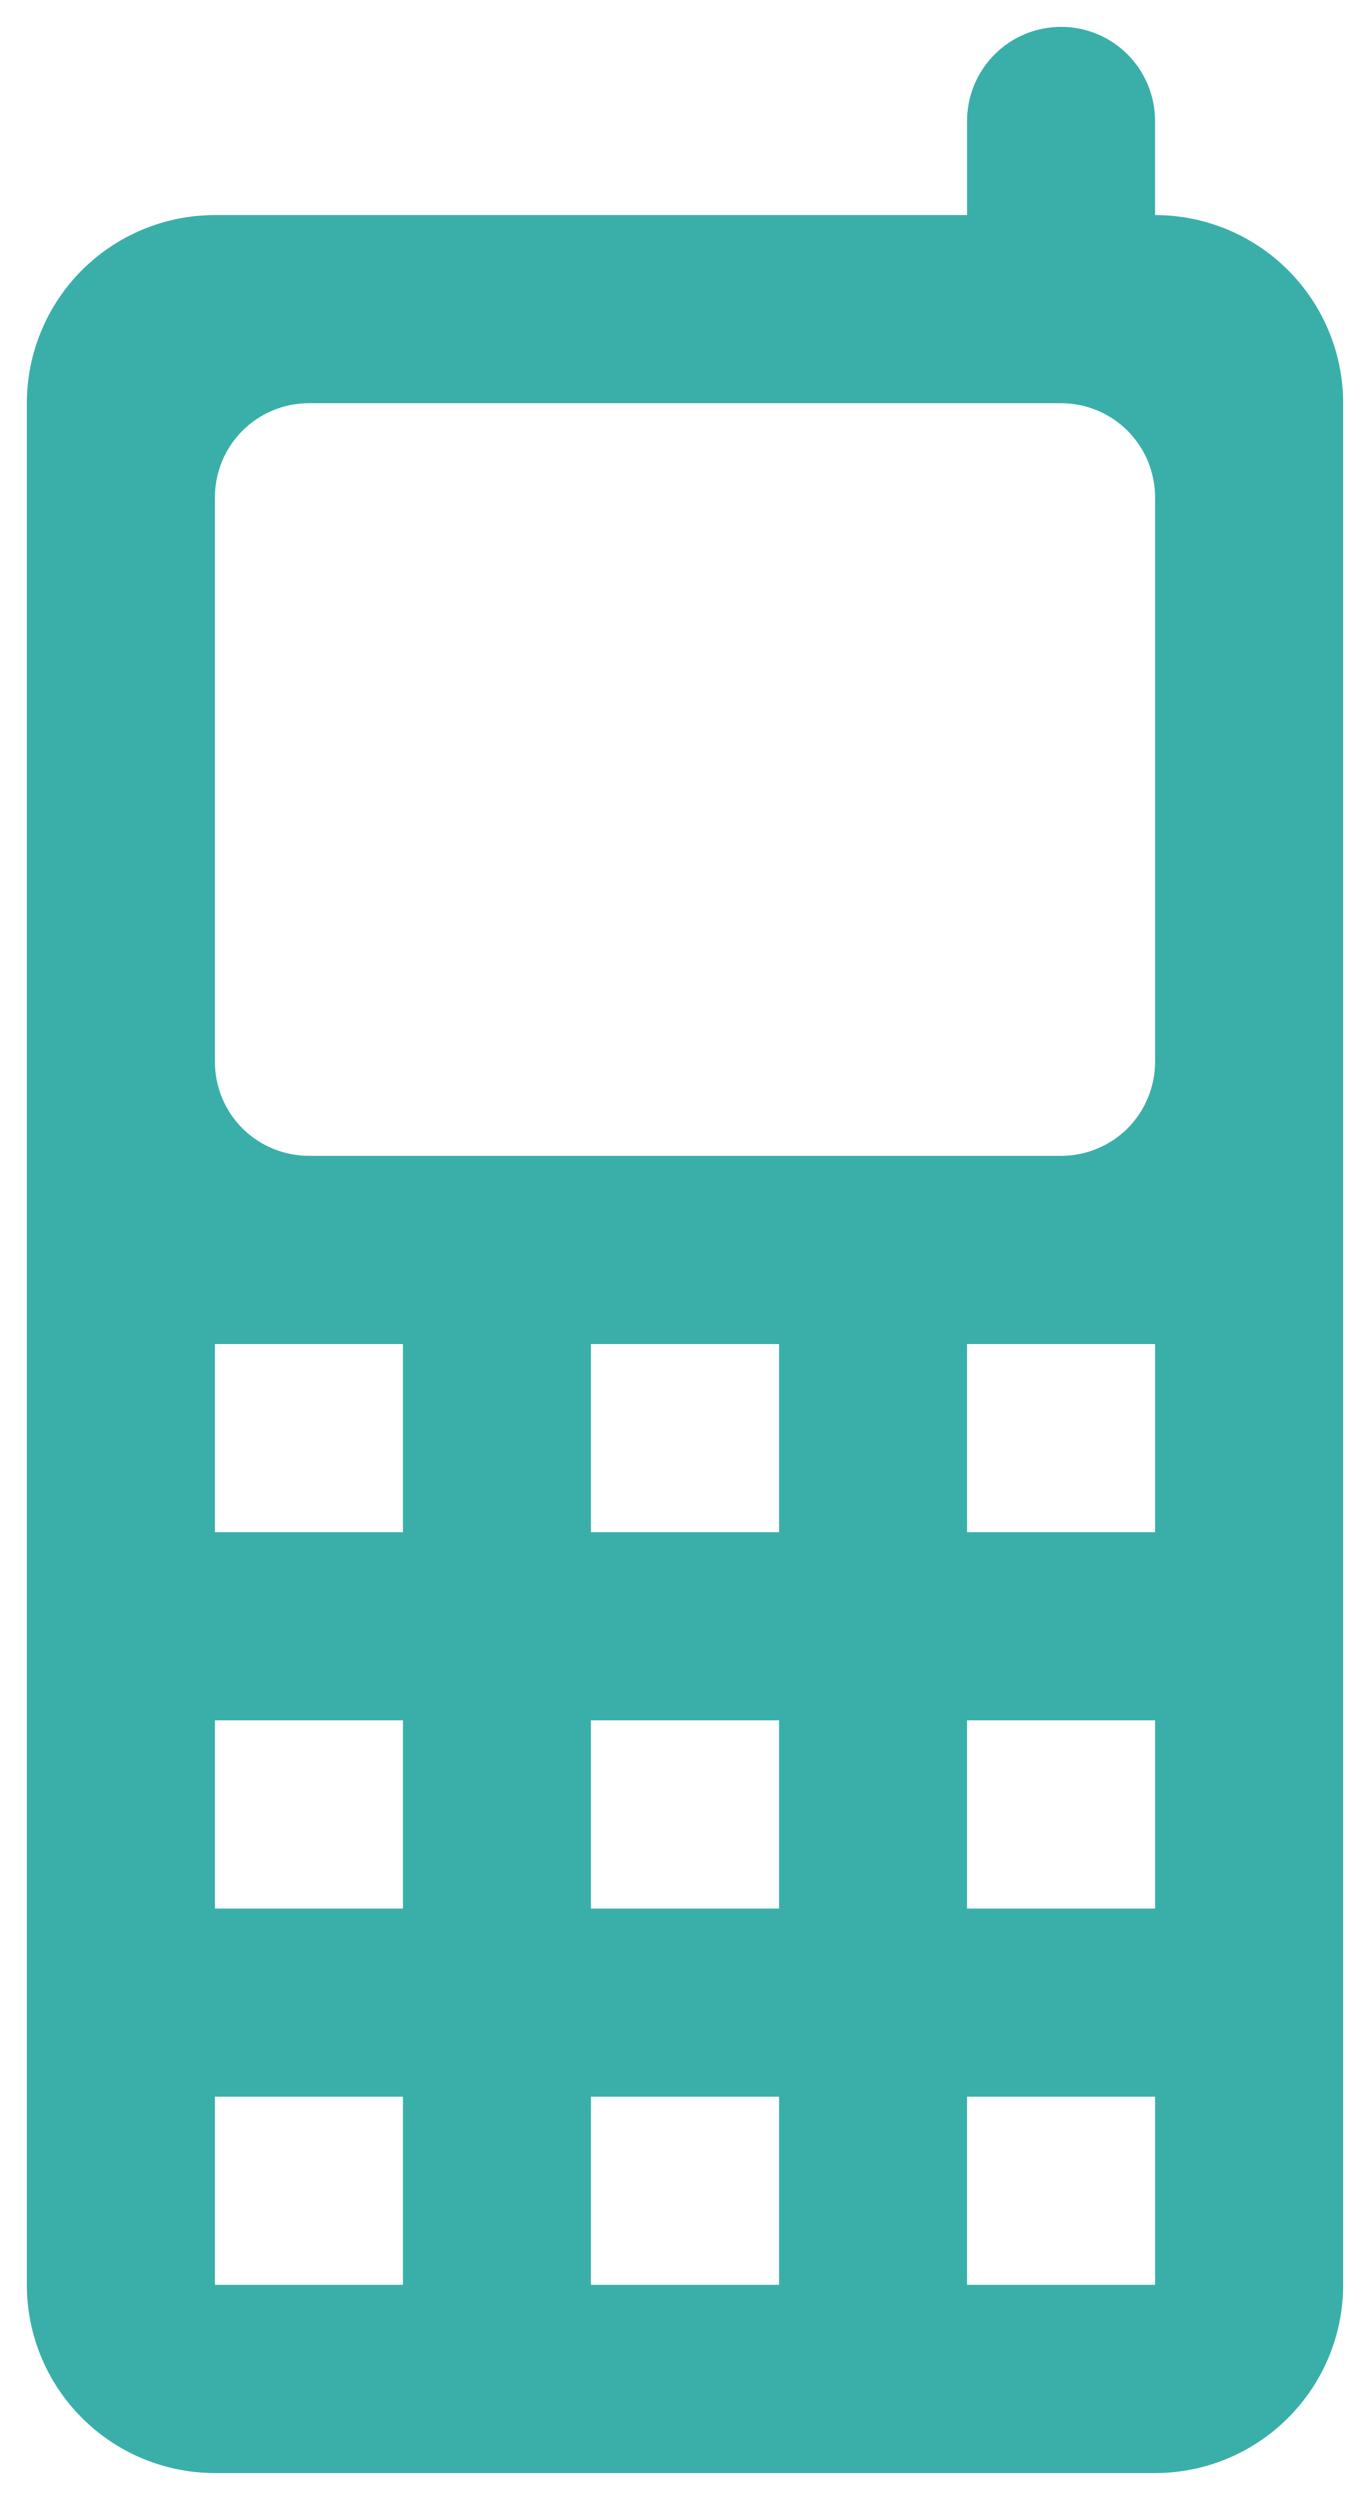 <svg width="17" height="31" viewBox="0 0 17 31" fill="none" xmlns="http://www.w3.org/2000/svg">
<path d="M14.333 2.667V1.5C14.333 1.191 14.21 0.894 13.992 0.675C13.773 0.456 13.476 0.333 13.167 0.333C12.857 0.333 12.56 0.456 12.342 0.675C12.123 0.894 12 1.191 12 1.5V2.667H2.667C2.048 2.667 1.454 2.913 1.017 3.35C0.579 3.788 0.333 4.381 0.333 5V28.333C0.333 28.952 0.579 29.546 1.017 29.983C1.454 30.421 2.048 30.667 2.667 30.667H14.333C14.952 30.667 15.546 30.421 15.983 29.983C16.421 29.546 16.667 28.952 16.667 28.333V5C16.667 4.381 16.421 3.788 15.983 3.35C15.546 2.913 14.952 2.667 14.333 2.667ZM5 28.333H2.667V26H5V28.333ZM5 23.667H2.667V21.333H5V23.667ZM5 19H2.667V16.667H5V19ZM9.667 28.333H7.333V26H9.667V28.333ZM9.667 23.667H7.333V21.333H9.667V23.667ZM9.667 19H7.333V16.667H9.667V19ZM14.333 28.333H12V26H14.333V28.333ZM14.333 23.667H12V21.333H14.333V23.667ZM14.333 19H12V16.667H14.333V19ZM14.333 13.167C14.333 13.476 14.21 13.773 13.992 13.992C13.773 14.21 13.476 14.333 13.167 14.333H3.833C3.524 14.333 3.227 14.21 3.008 13.992C2.789 13.773 2.667 13.476 2.667 13.167V6.167C2.667 5.857 2.789 5.561 3.008 5.342C3.227 5.123 3.524 5 3.833 5H13.167C13.476 5 13.773 5.123 13.992 5.342C14.21 5.561 14.333 5.857 14.333 6.167V13.167Z" fill="#3AAFA9"/>
</svg>
